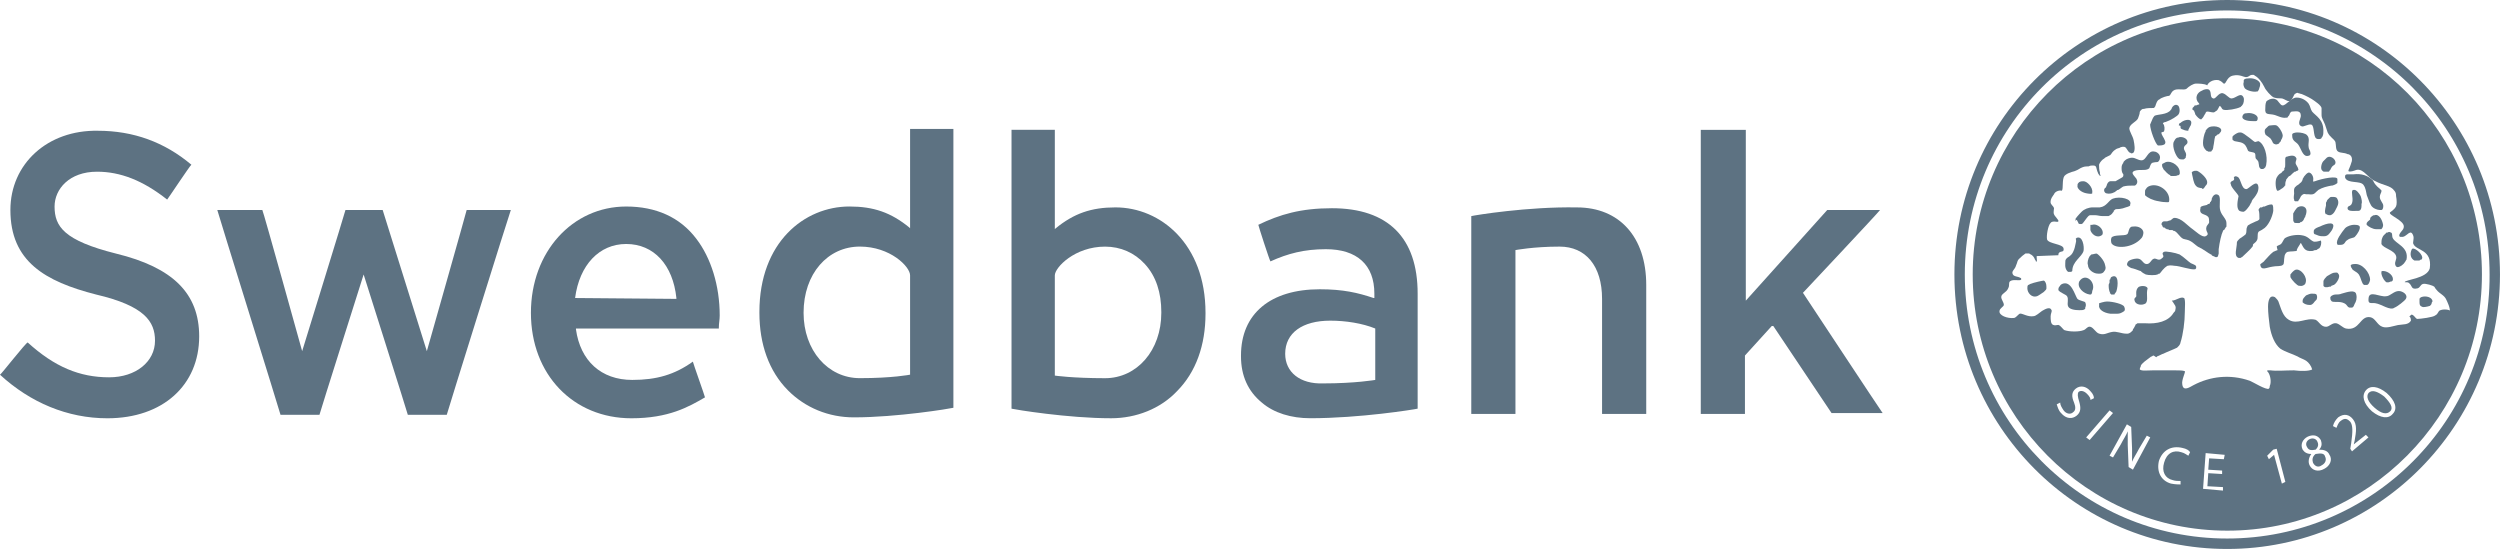 <?xml version="1.0" encoding="utf-8"?>
<!-- Generator: Adobe Illustrator 17.0.0, SVG Export Plug-In . SVG Version: 6.00 Build 0)  -->
<!DOCTYPE svg PUBLIC "-//W3C//DTD SVG 1.1//EN" "http://www.w3.org/Graphics/SVG/1.1/DTD/svg11.dtd">
<svg version="1.1" id="Swedbank" xmlns="http://www.w3.org/2000/svg" xmlns:xlink="http://www.w3.org/1999/xlink" x="0px" y="0px"
	 width="98.367px" height="21.6px" viewBox="917.63 160.8 98.367 21.6" enable-background="new 917.63 160.8 98.367 21.6"
	 xml:space="preserve">
<path id="path28_fill" fill="#5D7282" d="M918.039,169.063c0,2.023,1.363,2.811,3.373,3.326c1.908,0.446,2.317,1.063,2.317,1.817
	c0,0.823-0.75,1.44-1.806,1.44c-1.159,0-2.147-0.411-3.203-1.371c-0.068,0-1.056,1.269-1.09,1.269
	c1.193,1.097,2.658,1.714,4.225,1.714c2.181,0,3.612-1.303,3.612-3.223c0-1.68-1.022-2.709-3.271-3.257
	c-2.044-0.514-2.419-1.063-2.419-1.851c0-0.686,0.579-1.371,1.67-1.371c0.92,0,1.806,0.343,2.76,1.097
	c0.034-0.034,0.92-1.371,0.954-1.371c-1.056-0.891-2.283-1.337-3.68-1.337C919.504,165.908,918.039,167.245,918.039,169.063z"/>
<path id="path29_fill" fill="#5D7282" d="M931.223,169.063c0,0.034-1.704,5.554-1.704,5.554s-1.533-5.52-1.567-5.554h-1.772
	c0,0.034,2.487,8.023,2.487,8.057h1.533c0-0.034,1.738-5.52,1.738-5.52s1.738,5.486,1.738,5.52h1.533
	c0-0.034,2.487-7.989,2.521-8.057h-1.738c0,0.034-1.567,5.554-1.567,5.554l-1.738-5.554H931.223L931.223,169.063z"/>
<path id="path30_fill" fill="#5D7282" d="M940.258,172.526c0.17-1.303,0.954-2.126,2.01-2.126c1.09,0,1.84,0.823,1.976,2.126v0.034
	L940.258,172.526z M938.52,173.109c0,2.434,1.67,4.149,3.953,4.149c1.465,0,2.249-0.446,2.896-0.823
	c0-0.034-0.477-1.371-0.477-1.406c-0.716,0.514-1.431,0.72-2.385,0.72c-1.227,0-2.044-0.754-2.215-1.989v-0.034h5.622v-0.034
	c0-0.171,0.034-0.309,0.034-0.48c0-1.166-0.341-2.263-0.92-3.017c-0.647-0.857-1.601-1.269-2.76-1.269
	C940.156,168.926,938.52,170.709,938.52,173.109z"/>
<path id="path31_fill" fill="#5D7282" d="M949.248,173.108c0-1.543,0.954-2.606,2.215-2.606c1.193,0,1.976,0.789,1.976,1.131v3.909
	c0,0-0.682,0.137-1.976,0.137C950.202,175.68,949.248,174.583,949.248,173.108z M953.439,165.908v3.874l-0.034-0.034
	c-0.716-0.583-1.397-0.823-2.351-0.823c-1.772,0-3.544,1.406-3.544,4.149v0.034c0,1.234,0.375,2.297,1.124,3.051
	c0.681,0.686,1.601,1.063,2.59,1.063c1.704,0,3.782-0.343,3.919-0.377v-10.971h-1.704V165.908z"/>
<path id="path32_fill" fill="#5D7282" d="M959.134,175.578v-3.943c0-0.309,0.784-1.131,1.976-1.131c0.613,0,1.159,0.24,1.567,0.686
	c0.443,0.48,0.647,1.131,0.647,1.886v0.034c0,1.474-0.954,2.571-2.215,2.571C959.815,175.68,959.134,175.578,959.134,175.578z
	 M957.43,165.909v10.971c0.136,0.034,2.215,0.377,3.919,0.377c0.988,0,1.942-0.377,2.59-1.063c0.75-0.754,1.124-1.817,1.124-3.051
	v-0.034c0-2.709-1.772-4.149-3.544-4.149c-0.954,0-1.636,0.24-2.351,0.823l-0.034,0.034v-3.909H957.43z"/>
<path id="path33_fill" fill="#5D7282" d="M968.198,174.72c0-0.823,0.681-1.303,1.772-1.303c0.613,0,1.261,0.103,1.772,0.309v2.023
	c0,0-0.784,0.137-2.044,0.137C968.777,175.92,968.198,175.44,968.198,174.72z M967.141,169.645c0,0.034,0.443,1.406,0.477,1.44
	c0.681-0.309,1.329-0.48,2.181-0.48c1.227,0,1.908,0.617,1.908,1.749v0.171h-0.034c-0.613-0.206-1.193-0.343-2.113-0.343
	c-1.942,0-3.101,0.96-3.101,2.606v0.034c0,0.754,0.273,1.371,0.818,1.817c0.477,0.411,1.159,0.617,1.908,0.617
	c1.942,0,4.089-0.343,4.225-0.377v-4.526c0-2.194-1.159-3.36-3.373-3.36C968.811,168.994,967.993,169.234,967.141,169.645z"/>
<path id="path34_fill" fill="#5D7282" d="M975.52,169.303v7.783h1.738v-6.446c0,0,0.716-0.137,1.738-0.137s1.67,0.754,1.67,2.057
	v4.526h1.738v-5.074c0-1.886-1.056-3.051-2.726-3.051C977.735,168.926,975.656,169.269,975.52,169.303z"/>
<path id="path35_fill" fill="#5D7282" d="M984.55,165.909v11.177h1.738v-2.297l1.09-1.2l2.317,3.463h2.01
	c-0.034-0.034-3.135-4.731-3.135-4.731s2.998-3.189,3.033-3.257h-2.078l-3.203,3.566v-6.72H984.55z"/>
<path id="path36_fill" fill="#5D7282" d="M1005.948,164.263c0.068,0.103,0.375,0.171,0.477,0.137c0,0,0,0,0.034,0
	c0.034-0.034,0.068-0.103,0.068-0.137c0.034-0.069,0.034-0.137,0.034-0.171c-0.034-0.137-0.273-0.24-0.477-0.206
	c-0.034,0-0.136,0-0.17,0.069c0,0.034,0,0.034,0,0.069C1005.88,164.126,1005.914,164.194,1005.948,164.263z"/>
<path id="path37_fill" fill="#5D7282" d="M1005.745,169.097c0,0,0.068,0.034,0.136,0.034h0.034c0.068-0.034,0.102-0.069,0.204-0.206
	c0.034-0.034,0.068-0.137,0.102-0.171c0-0.034,0.034-0.103,0.102-0.171c0.102-0.137,0.17-0.24,0.17-0.411
	c-0.034-0.377-0.375,0.069-0.477,0.069c-0.204,0-0.204-0.411-0.341-0.48c-0.068-0.034-0.102-0.034-0.136,0c0,0-0.034,0.034,0,0.069
	c0,0.069-0.034,0.069-0.102,0.103c-0.034,0.034-0.068,0.069-0.034,0.103c0,0.137,0.273,0.377,0.307,0.48
	C1005.677,168.685,1005.608,168.994,1005.745,169.097z"/>
<path id="path38_fill" fill="#5D7282" d="M1002.166,168.137c0,0-0.068,0.034-0.102,0.103c-0.034,0.034-0.034,0.069-0.034,0.103
	c0,0.034,0,0.069,0,0.103v0.034c0.102,0.103,0.307,0.206,0.545,0.24c0,0,0.136,0.034,0.273,0.034c0.102,0,0.136,0.034,0.136-0.103
	C1002.984,168.274,1002.507,167.965,1002.166,168.137z"/>
<path id="path39_fill" fill="#5D7282" d="M1006.356,166.388c-0.068-0.034-0.17-0.137-0.273-0.206s-0.204-0.171-0.307-0.171
	c-0.034,0-0.068,0-0.136,0.034c0,0-0.136,0.069-0.17,0.137c0,0.034,0,0.069,0,0.069c0,0.034,0,0.069,0.034,0.069
	c0.034,0.069,0.273,0.034,0.409,0.137c0.102,0.069,0.136,0.206,0.17,0.274c0.068,0.069,0.204,0.034,0.273,0.103
	c0.034,0.069,0,0.137,0.034,0.206c0.034,0.034,0.102,0.103,0.102,0.137c0.034,0.137,0,0.206,0.102,0.274c0,0,0,0,0.034,0h0.034
	c0.034,0,0.068-0.034,0.102-0.069c0.034-0.069,0.034-0.103,0.034-0.103c0.068-0.343-0.068-0.823-0.307-0.926
	C1006.458,166.354,1006.39,166.388,1006.356,166.388z"/>
<path id="path40_fill" fill="#5D7282" d="M1007.139,165.326c0.102,0.034,0.307,0.137,0.443,0.103c0,0,0,0,0.034,0
	c0,0,0.034,0,0.034-0.034c0.034-0.034,0.068-0.069,0.068-0.103c0,0,0.034-0.103,0.102-0.103c0.136,0,0.341-0.069,0.341,0.171
	c0,0.103-0.17,0.343,0.034,0.411c0.068,0.034,0.273-0.103,0.375-0.069c0.136,0.034,0.068,0.48,0.204,0.549
	c0.034,0.034,0.204,0.034,0.204-0.034c0.068-0.069,0.068-0.171,0.068-0.206c0.034-0.514-0.307-0.651-0.443-0.823
	c-0.068-0.103-0.068-0.206-0.136-0.309c-0.102-0.137-0.273-0.24-0.477-0.24c-0.204,0-0.409,0.309-0.545,0.309
	c-0.102,0-0.17-0.206-0.273-0.24c-0.068-0.034-0.136-0.034-0.239,0c-0.068,0.034-0.136,0.069-0.136,0.103
	c-0.034,0.069-0.034,0.206-0.034,0.24C1006.73,165.36,1006.901,165.257,1007.139,165.326z"/>
<path id="path41_fill" fill="#5D7282" d="M1008.059,166.491c0.102,0.137,0.17,0.446,0.341,0.446c0.034,0,0.17,0,0.136-0.137
	c0-0.069-0.068-0.137-0.068-0.206c-0.034-0.171,0.068-0.343-0.068-0.48c-0.068-0.069-0.239-0.103-0.375-0.103
	c0,0-0.17,0-0.204,0.069c0,0,0,0.034,0,0.069C1007.82,166.354,1007.99,166.388,1008.059,166.491z"/>
<path id="path42_fill" fill="#5D7282" d="M1009.012,167.52c0.034,0.034,0.034,0.034,0.068,0.034h0.034h0.034h0.034h0.034h0.034
	c0,0,0.034,0,0.034-0.034l0.034-0.034c0.068-0.137,0.068-0.137,0.17-0.206c0.136-0.137-0.136-0.411-0.307-0.274
	c0,0-0.068,0.069-0.136,0.137C1008.978,167.211,1008.91,167.451,1009.012,167.52z"/>
<path id="path43_fill" fill="#5D7282" d="M1007.377,168.24c0.068-0.034,0.102-0.069,0.136-0.103c0,0,0-0.034,0.034-0.034
	c0-0.069,0-0.137,0.034-0.206c0-0.034,0-0.034,0.034-0.069s0.068-0.103,0.102-0.103c0.034,0,0.102-0.103,0.204-0.171
	c0,0,0,0,0.034,0c0,0,0.034-0.034,0.068-0.034c0,0,0.068-0.034,0.034-0.069c0-0.069-0.102-0.171-0.102-0.24s0.034-0.103,0.034-0.171
	c-0.034-0.103-0.136-0.137-0.273-0.103c-0.034,0-0.102,0.034-0.136,0.034c-0.034,0.034-0.034,0.069-0.034,0.103
	c0,0.069,0,0.137,0,0.206s0,0.103-0.034,0.137c0,0.034,0,0.069,0,0.069s0,0-0.034,0.034s-0.068,0.034-0.068,0.069
	c-0.034,0.034-0.068,0.034-0.102,0.069c-0.034,0.034-0.068,0.069-0.102,0.137c-0.068,0.137-0.034,0.48,0.034,0.514
	C1007.275,168.308,1007.343,168.274,1007.377,168.24z"/>
<path id="path44_fill" fill="#5D7282" d="M1003.968,165.189c0.034,0.069,0.034,0.069,0.034,0.103
	c0.068,0.103,0.17,0.206,0.239,0.206c0.034-0.034,0.102-0.103,0.102-0.137c0.034-0.034,0.034-0.069,0.068-0.103
	c0-0.034,0.034-0.069,0.068-0.069c0.068,0,0.17,0.034,0.238,0.034c0.068,0,0.102-0.069,0.136-0.069
	c0.034-0.034,0.068-0.103,0.102-0.171c0,0,0.034-0.034,0.034,0c0.068,0.034,0.034,0.103,0.136,0.137
	c0.136,0.034,0.511-0.034,0.647-0.103c0.034,0,0.034-0.034,0.034-0.034c0.034,0,0.034-0.034,0.068-0.069
	c0.034-0.034,0.068-0.206,0.034-0.274c-0.102-0.24-0.307,0.034-0.477,0.034c-0.102,0-0.204-0.171-0.341-0.206
	c-0.17-0.034-0.273,0.24-0.375,0.206c-0.136-0.034-0.068-0.206-0.136-0.309c-0.034-0.069-0.136-0.069-0.239-0.034
	c0,0-0.068,0.034-0.136,0.069c-0.068,0.034-0.136,0.137-0.136,0.171c-0.034,0.103,0,0.206,0.068,0.274c0,0,0.068,0.069,0,0.069
	c-0.034,0-0.068,0.034-0.102,0.034c0,0,0,0-0.034,0c0,0-0.034,0-0.034,0.034l-0.034,0.034c0,0,0,0-0.034,0.034c0,0,0,0,0,0.034
	c0,0,0,0,0,0.034C1003.968,165.154,1003.968,165.154,1003.968,165.189z"/>
<path id="path45_fill" fill="#5D7282" d="M1003.056,167.725C1003.09,167.725,1003.09,167.725,1003.056,167.725
	c0.034,0,0.068,0,0.102,0c0.068,0,0.102,0,0.17-0.034c0,0,0,0,0.034,0c0,0,0-0.034,0.034-0.034v-0.034
	c0.034-0.274-0.307-0.514-0.545-0.446c0,0-0.068,0.034-0.136,0.069c-0.034,0.034,0,0.137,0,0.137s0.034,0.034,0.034,0.069
	c0.068,0.069,0.17,0.206,0.273,0.24C1003.022,167.725,1003.022,167.725,1003.056,167.725z"/>
<path id="path46_fill" fill="#5D7282" d="M1003.428,165.772C1003.428,165.772,1003.428,165.806,1003.428,165.772
	c0,0.034,0,0.034,0,0.034v0.034c0.034,0.034,0.034,0.034,0.034,0.034c0.068,0.034,0.17,0.069,0.239,0.069c0,0,0,0,0.034,0
	c0,0,0,0,0-0.034c0.034-0.069,0.034-0.069,0.068-0.137c0.034-0.034,0.068-0.137,0.034-0.206c-0.068-0.103-0.307-0.034-0.409,0.069
	c-0.034,0-0.068,0.034-0.068,0.103C1003.428,165.737,1003.428,165.772,1003.428,165.772z"/>
<path id="path47_fill" fill="#5D7282" d="M1003.701,166.389c0-0.171-0.273-0.24-0.375-0.171c0,0,0,0-0.034,0
	c-0.068,0.034-0.102,0.103-0.136,0.171c-0.068,0.206,0.102,0.583,0.204,0.651c0.034,0.034,0.102,0.034,0.17,0.034
	c0.034,0,0.068-0.034,0.102-0.069c0,0,0,0,0-0.034c0.068-0.171-0.102-0.24-0.068-0.377
	C1003.599,166.492,1003.701,166.492,1003.701,166.389z"/>
<path id="path48_fill" fill="#5D7282" d="M1004.347,168.206C1004.381,168.206,1004.381,168.206,1004.347,168.206
	c0.068-0.103,0.068-0.103,0.102-0.137c0.136-0.206-0.273-0.514-0.375-0.549c-0.034,0-0.068,0-0.068,0s-0.068,0-0.102,0.034
	c-0.034,0-0.034,0.034-0.034,0.034c0,0.034,0.034,0.171,0.034,0.171c0.034,0.171,0.068,0.343,0.204,0.411
	c0,0,0.102,0.034,0.17,0.034C1004.245,168.24,1004.313,168.24,1004.347,168.206z"/>
<path id="path49_fill" fill="#5D7282" d="M1004.549,165.806c0,0-0.068,0.034-0.136,0.137c0,0,0,0,0,0.034
	c-0.068,0.103-0.102,0.343-0.102,0.446c0,0.137,0.034,0.206,0.136,0.309c0,0,0.034,0,0.068,0.034c0,0,0,0,0.034,0h0.034
	c0.034,0,0.068,0,0.068-0.034c0,0,0,0,0.034-0.034c0.034-0.069,0.034-0.137,0.034-0.137c0.034-0.137,0.034-0.274,0.068-0.377
	c0,0,0-0.034,0.034-0.034c0.034-0.034,0.068-0.069,0.102-0.069s0.034-0.034,0.034-0.034
	C1005.196,165.84,1004.787,165.703,1004.549,165.806z"/>
<path id="path50_fill" fill="#5D7282" d="M1006.259,165.565c0.034,0,0.068,0,0.068,0s0.034,0,0.068,0s0.068-0.034,0.068-0.103
	c0-0.034,0-0.034,0-0.034c-0.034-0.137-0.273-0.206-0.443-0.171c-0.034,0-0.102,0-0.136,0.069
	C1005.782,165.497,1006.021,165.565,1006.259,165.565z"/>
<path id="path51_fill" fill="#5D7282" d="M997.502,171.977C997.502,172.011,997.502,172.011,997.502,171.977
	c-0.034,0.034-0.068,0.034-0.068,0.034c-0.034,0.034-0.034,0.069-0.034,0.137c0,0.171,0.17,0.377,0.375,0.309
	c0,0,0.034,0,0.273-0.171c0,0,0.034-0.034,0.068-0.069c0,0,0.034-0.034,0.034-0.069c0,0,0,0,0-0.034v-0.034
	c0-0.103-0.034-0.206-0.102-0.24C998.013,171.84,997.672,171.909,997.502,171.977z"/>
<path id="path52_fill" fill="#5D7282" d="M1011.397,169.646c-0.034-0.206-0.17-0.446-0.341-0.377h-0.034
	c0,0-0.068,0.034-0.102,0.069c-0.034,0.034-0.034,0.069-0.034,0.103c-0.034,0.034-0.102,0.069-0.136,0.137c0,0.034,0,0.034,0,0.069
	c0.068,0.069,0.239,0.171,0.375,0.171c0.034,0,0.102,0,0.136,0h0.034c0,0,0,0,0.034,0
	C1011.397,169.749,1011.397,169.68,1011.397,169.646z"/>
<path id="path53_fill" fill="#5D7282" d="M1009.904,167.795c0.102,0.24,0.579,0.103,0.716,0.274
	c0.102,0.137,0.102,0.274,0.136,0.411c0.068,0.171,0.136,0.411,0.239,0.48c0.034,0.034,0.17,0.103,0.273,0.103c0,0,0,0,0.034,0
	c0,0,0,0,0.034,0c0.034,0,0.068-0.069,0.068-0.137c0,0,0,0,0-0.034c0-0.103-0.136-0.206-0.136-0.343c0-0.103,0.068-0.171,0.068-0.24
	c0-0.034-0.102-0.103-0.17-0.171c-0.102-0.103-0.136-0.171-0.17-0.24c-0.204-0.206-0.477-0.274-0.75-0.24c0,0-0.136,0-0.239,0
	C1009.87,167.657,1009.904,167.76,1009.904,167.795z"/>
<path id="path54_fill" fill="#5D7282" d="M1012.631,171.051h0.034h0.034c0,0,0.034,0,0.102,0c0.034,0,0.034,0,0.068-0.034h0.034
	c0,0,0.034-0.034,0.034-0.069c0,0,0,0,0-0.034c-0.034-0.171-0.341-0.411-0.409-0.309
	C1012.427,170.811,1012.495,170.983,1012.631,171.051z"/>
<path id="path55_fill" fill="#5D7282" d="M1010.825,176.262c-0.102,0.137-0.034,0.343,0.239,0.583s0.477,0.274,0.613,0.137
	s0-0.343-0.239-0.583C1011.166,176.194,1010.961,176.125,1010.825,176.262z"/>
<path id="path56_fill" fill="#5D7282" d="M1007.277,166.457c0.034,0,0.034-0.034,0.034-0.034c0.068-0.069,0.068-0.069,0.068-0.103
	c0.068-0.103,0.068-0.171,0.068-0.171v-0.034c-0.034-0.171-0.17-0.343-0.239-0.377c-0.068-0.034-0.204,0-0.273,0
	c-0.034,0-0.068,0.034-0.136,0.103c0,0,0,0-0.034,0.034c-0.034,0.034-0.034,0.137,0,0.206c0,0.034,0.136,0.103,0.204,0.171
	c0.102,0.137,0.068,0.171,0.136,0.206C1007.174,166.492,1007.208,166.492,1007.277,166.457z"/>
<path id="path57_fill" fill="#5D7282" d="M1008.741,178.663c-0.136,0.103-0.136,0.24-0.102,0.343
	c0.068,0.137,0.204,0.206,0.341,0.103c0.136-0.069,0.204-0.206,0.136-0.343C1009.082,178.629,1008.946,178.629,1008.741,178.663z"/>
<path id="path58_fill" fill="#5D7282" d="M1008.813,178.182c-0.034-0.103-0.17-0.171-0.307-0.103s-0.17,0.206-0.102,0.309
	c0.068,0.137,0.17,0.137,0.341,0.103C1008.813,178.422,1008.881,178.32,1008.813,178.182z"/>
<path id="path59_fill" fill="#5D7282" d="M1008.713,167.932c-0.034,0-0.068,0.034-0.068,0v-0.034
	c0.034-0.137-0.068-0.309-0.17-0.309c0,0-0.068,0-0.17,0.137c-0.034,0.034-0.034,0.069-0.068,0.103c0,0.034-0.034,0.137-0.102,0.171
	c-0.034,0.034-0.068,0.069-0.136,0.103c0,0,0,0-0.034,0.034c-0.102,0.069-0.068,0.206-0.068,0.274s-0.034,0.171,0,0.24
	c0,0,0,0,0,0.034c0,0,0,0,0.034,0.034h0.034c0.034,0,0.034,0,0.068,0s0.034,0,0.034-0.034c0.034-0.034,0.068-0.103,0.102-0.171
	c0.068-0.069,0.102-0.103,0.204-0.069c0.034,0,0.102,0,0.102,0c0.239,0.034,0.239-0.069,0.375-0.171
	c0.17-0.103,0.341-0.137,0.511-0.171c0,0,0,0,0.034,0c0,0,0.136-0.034,0.204-0.103v-0.034c0,0,0-0.034,0-0.103
	C1009.633,167.692,1008.985,167.829,1008.713,167.932z"/>
<path id="path60_fill" fill="#5D7282" d="M1008.065,169.577c0.034,0,0.068,0,0.068-0.034h0.034c0.068-0.034,0.102-0.069,0.136-0.171
	c0.034-0.034,0.034-0.034,0.034-0.069c0.034-0.069,0.034-0.103,0.034-0.103c0.068-0.274-0.17-0.343-0.341-0.24c0,0,0,0-0.034,0.034
	s-0.102,0.137-0.136,0.206v0.034c0,0,0,0,0,0.034v0.034v0.034v0.034v0.034c0,0.069,0,0.103,0.034,0.137
	C1007.894,169.577,1007.962,169.577,1008.065,169.577C1008.03,169.611,1008.03,169.611,1008.065,169.577z"/>
<path id="path61_fill" fill="#5D7282" d="M1009.184,169.235c0.034,0.034,0.102,0.034,0.136,0.034
	c0.136-0.034,0.204-0.206,0.204-0.206c0.068-0.137,0.17-0.274,0.068-0.446c-0.034-0.069-0.102-0.069-0.204-0.069c0,0,0,0-0.034,0
	c-0.034,0-0.068,0.034-0.136,0.103c0,0-0.034,0.034-0.034,0.069c0,0-0.034,0.034-0.034,0.069c0,0,0,0,0,0.034v0.034c0,0,0,0,0,0.034
	c-0.034,0.137-0.068,0.274,0,0.343C1009.149,169.2,1009.149,169.235,1009.184,169.235
	C1009.149,169.235,1009.184,169.235,1009.184,169.235z"/>
<path id="path62_fill" fill="#5D7282" d="M1009.592,170.4c0,0.034,0.034,0.034,0.034,0.034s0,0,0.034,0s0.034,0,0.068,0
	c0.17,0,0.17-0.137,0.239-0.171c0.17-0.137,0.273-0.069,0.341-0.171c0.068-0.069,0.204-0.274,0.17-0.377
	c-0.034-0.069-0.136-0.069-0.238-0.069c-0.068,0-0.239,0.034-0.341,0.137C1009.762,169.955,1009.524,170.263,1009.592,170.4z"/>
<path id="path63_fill" fill="#5D7282" d="M1011.398,171.463c-0.034,0-0.068,0-0.068,0.034s0,0.069,0,0.069
	c0.034,0.171,0.136,0.309,0.204,0.343c0.034,0,0.034,0,0.068,0c0,0,0.034,0,0.102-0.034c0,0,0,0,0.034,0l0.034-0.034
	C1011.841,171.669,1011.603,171.463,1011.398,171.463C1011.432,171.463,1011.432,171.463,1011.398,171.463z"/>
<path id="path64_fill" fill="#5D7282" d="M1010.514,168.514c-0.034-0.069-0.17-0.274-0.273-0.24c0,0,0,0-0.034,0
	c-0.034,0.034-0.034,0.069-0.034,0.103c0,0.137,0.068,0.343-0.034,0.48c-0.068,0.069-0.102,0.034-0.136,0.103
	c-0.034,0.171,0.204,0.137,0.375,0.137h0.034c0.034,0,0.136,0,0.136-0.206v-0.034c0,0,0,0,0-0.034
	C1010.583,168.754,1010.548,168.617,1010.514,168.514z"/>
<path id="path65_fill" fill="#5D7282" d="M998.964,171.463C998.998,171.463,998.998,171.497,998.964,171.463
	c0.034,0.034,0.034,0.034,0.034,0.034h0.034c0.034,0,0.034,0,0.034,0h0.034c0.034,0,0.034,0,0.068-0.034
	c0-0.377,0.375-0.549,0.443-0.789c0.034-0.171-0.034-0.617-0.273-0.514c-0.034,0.034-0.034,0.034-0.034,0.034s0.034,0.069,0,0.171
	c-0.034,0.137-0.034,0.206-0.102,0.343c-0.034,0.069-0.068,0.137-0.239,0.24c-0.068,0.069-0.068,0.103-0.068,0.137
	C998.895,171.189,998.861,171.326,998.964,171.463z"/>
<path id="path66_fill" fill="#5D7282" d="M1009.763,172.354c-0.068,0.034-0.17,0.034-0.238,0.034c0,0-0.136,0-0.204,0.103
	c0,0,0,0,0,0.034c0,0.034,0,0.069,0.034,0.103c0.034,0.103,0.307,0,0.511,0.103c0.136,0.069,0.102,0.137,0.204,0.171
	c0,0,0.034,0,0.068,0c0,0,0,0,0.034,0c0.034,0,0.068-0.034,0.102-0.137c0.068-0.103,0.102-0.24,0.068-0.377
	C1010.308,172.183,1010.002,172.286,1009.763,172.354z"/>
<path id="path67_fill" fill="#5D7282" d="M1009.357,172.046c0.034,0,0.068-0.034,0.102-0.034c0.068-0.034,0.136-0.137,0.17-0.206
	c0.034-0.069,0.068-0.171,0-0.24c-0.034-0.069-0.102-0.034-0.17-0.034c-0.034,0-0.17,0.069-0.273,0.137
	c-0.034,0.034-0.136,0.137-0.136,0.206c0,0,0,0,0,0.034c0,0,0,0,0,0.034c0,0,0,0,0,0.034s0,0.069,0,0.069
	c0.034,0.069,0.136,0.069,0.239,0.034c0,0,0,0,0.034,0C1009.323,172.08,1009.357,172.08,1009.357,172.046z"/>
<path id="path68_fill" fill="#5D7282" d="M1008.643,170.297c-0.136-0.069-0.204-0.206-0.443-0.24c-0.17-0.034-0.477,0-0.647,0.103
	c-0.068,0.034-0.102,0.171-0.17,0.24c-0.034,0.034-0.17,0.069-0.17,0.103s0.034,0.137,0.034,0.137s-0.102,0.034-0.17,0.069
	c-0.136,0.103-0.238,0.24-0.341,0.343c-0.034,0.069-0.204,0.137-0.17,0.171c0.034,0.24,0.239,0.103,0.477,0.069
	c0.136-0.034,0.341,0,0.409-0.069c0.068-0.034,0.034-0.206,0.068-0.343c0-0.034,0.034-0.103,0.068-0.137
	c0.068-0.069,0.204-0.034,0.409-0.069c0-0.069,0.068-0.171,0.136-0.274c0,0,0-0.034,0.034-0.034
	c0.102,0.171,0.136,0.343,0.443,0.309c0,0,0.034,0,0.102-0.034c0,0,0,0,0.034,0c0.034,0,0.034,0,0.068-0.034
	c0.034,0,0.034-0.034,0.068-0.034c0.068-0.069,0.102-0.206,0.068-0.309C1008.847,170.297,1008.711,170.331,1008.643,170.297z"/>
<path id="path69_fill" fill="#5D7282" d="M1009.283,169.989c0.034-0.034,0.102-0.137,0.102-0.137
	c0.204-0.377-0.204-0.274-0.477-0.137c0,0-0.239,0.069-0.239,0.171c0,0.034,0,0.034,0,0.069s0.034,0.069,0.068,0.069
	c0.068,0.034,0.17,0.069,0.238,0.069h0.034C1009.045,170.092,1009.181,170.126,1009.283,169.989z"/>
<path id="path70_fill" fill="#5D7282" d="M1007.076,169.097c0-0.103,0-0.206-0.034-0.24c-0.034-0.034-0.17,0-0.307,0.069h-0.034
	c-0.034,0-0.068,0.034-0.068,0.034s0,0-0.034,0c0,0,0,0-0.034,0c-0.034,0.034-0.068,0.069-0.068,0.103
	c0.034,0.069,0.034,0.24,0.034,0.343c0,0.069-0.136,0.103-0.136,0.103c-0.136,0.069-0.341,0.137-0.341,0.206
	c-0.068,0.137,0,0.171-0.068,0.309c-0.034,0.034-0.136,0.103-0.239,0.171c-0.034,0.034-0.102,0.103-0.102,0.137
	c0,0.24-0.136,0.549,0.068,0.617h0.034h0.034c0.034,0,0.034-0.034,0.068-0.034c0.102-0.103,0.307-0.274,0.409-0.411
	c0.034-0.034,0-0.069,0.034-0.103c0.034-0.034,0.102-0.069,0.136-0.137c0.068-0.103,0-0.24,0.068-0.343
	c0.034-0.034,0.136-0.069,0.17-0.103C1006.871,169.715,1007.042,169.337,1007.076,169.097z"/>
<path id="path71_fill" fill="#5D7282" d="M1008.329,171.977c0.034-0.069,0.034-0.137,0.034-0.137c0-0.24-0.273-0.514-0.443-0.411
	c0,0-0.068,0.034-0.17,0.171c0,0.034,0,0.103,0,0.103c0.068,0.137,0.273,0.343,0.341,0.343h0.034
	C1008.125,172.045,1008.227,172.08,1008.329,171.977z"/>
<path id="path72_fill" fill="#5D7282" d="M1008.571,172.354c-0.034,0-0.136,0.034-0.204,0.069c0,0,0,0-0.034,0.034
	s-0.102,0.103-0.102,0.171c0,0,0,0,0,0.034c0,0,0,0,0,0.034c0.068,0.069,0.17,0.103,0.273,0.103c0,0,0,0,0.034,0
	c0.034,0,0.102-0.034,0.17-0.137c0.034-0.034,0.068-0.069,0.068-0.069c0.034-0.069,0.034-0.137,0-0.206
	C1008.741,172.354,1008.673,172.354,1008.571,172.354z"/>
<path id="path73_fill" fill="#5D7282" d="M1004.622,170.812c0,0,0.034,0,0.034,0.034c0.034,0.034,0.102,0.034,0.136,0.069
	c0.068,0,0.102,0.034,0.136-0.137v-0.034c0,0,0,0,0-0.034s0-0.069,0-0.103c0.034-0.274,0.102-0.583,0.17-0.72
	c0,0,0-0.034,0.034-0.034l0.034-0.034c0-0.034,0.034-0.034,0.034-0.069c0,0,0,0,0.034-0.034v-0.034c0-0.034,0-0.034,0-0.069
	c0,0,0,0,0-0.034c0-0.171-0.17-0.274-0.239-0.48c-0.068-0.206,0.034-0.514-0.068-0.617c-0.136-0.103-0.239,0.034-0.273,0.137
	c0,0,0,0,0,0.034s-0.034,0.069-0.034,0.069s0,0.034-0.034,0.034c0,0,0,0,0,0.034l-0.034,0.034h-0.034c0,0-0.034,0-0.034,0.034
	c-0.102,0.034-0.239,0.034-0.273,0.103c0,0.034,0,0.034,0,0.034c-0.068,0.274,0.204,0.206,0.307,0.343
	c0.034,0.034,0.034,0.137,0.034,0.206c0,0.034-0.034,0.069-0.034,0.069c-0.034,0.034-0.068,0.103-0.068,0.103
	c-0.034,0.103,0,0.171,0.034,0.24s0,0.103-0.068,0.137c-0.136,0.069-0.409-0.206-0.511-0.274c-0.204-0.137-0.443-0.446-0.716-0.446
	c-0.068,0-0.102,0.069-0.17,0.103h-0.034c0,0-0.068,0.034-0.102,0.034h-0.034c-0.034,0-0.034,0-0.068,0
	c-0.068,0-0.102,0.069-0.102,0.103c0,0.034,0,0.034,0.034,0.069c0,0,0,0.034,0.034,0.069c0,0,0,0,0.034,0c0,0,0.034,0,0.034,0.034
	c0.034,0,0.034,0,0.068,0.034c0.034,0,0.068,0,0.102,0.034h0.034h0.034c0,0,0,0,0.034,0c0.034,0,0.034,0,0.068,0.034h0.034
	c0.136,0.069,0.204,0.24,0.341,0.309c0.102,0.034,0.204,0.034,0.307,0.103c0.068,0.034,0.17,0.137,0.273,0.206
	C1004.384,170.64,1004.486,170.743,1004.622,170.812z"/>
<path id="path74_fill" fill="#5D7282" d="M1005.268,161.52c-5.52,0-10.018,4.526-10.018,10.08s4.498,10.08,10.018,10.08
	c5.52,0,10.018-4.526,10.018-10.08C1015.286,166.011,1010.822,161.52,1005.268,161.52z M999.441,176.606
	c0.068,0.24,0.068,0.411-0.102,0.549c-0.17,0.137-0.409,0.137-0.613-0.103c-0.102-0.103-0.136-0.24-0.17-0.343l0.136-0.069
	c0,0.103,0.068,0.206,0.136,0.309c0.102,0.137,0.273,0.171,0.375,0.068c0.102-0.068,0.102-0.206,0.034-0.377
	c-0.102-0.24-0.102-0.411,0.068-0.549c0.17-0.137,0.409-0.103,0.579,0.103c0.102,0.103,0.136,0.206,0.136,0.274l-0.136,0.069
	c0-0.069-0.034-0.137-0.136-0.24c-0.136-0.137-0.273-0.137-0.341-0.068C999.373,176.297,999.373,176.4,999.441,176.606z
	 M999.714,178.011l0.92-1.063l0.136,0.103l-0.92,1.063L999.714,178.011z M1001.554,179.28l-0.17-0.103l-0.034-0.857
	c0-0.171,0-0.377,0-0.549c-0.068,0.171-0.17,0.309-0.273,0.514l-0.307,0.514l-0.136-0.069l0.682-1.234l0.17,0.103l0.034,0.857
	c0,0.206,0,0.377,0,0.514c0.068-0.171,0.17-0.309,0.273-0.514l0.307-0.514l0.136,0.068L1001.554,179.28z M1003.734,178.731
	c-0.068-0.034-0.136-0.103-0.273-0.137c-0.307-0.103-0.579,0.034-0.681,0.411c-0.102,0.343,0.034,0.617,0.341,0.686
	c0.102,0.034,0.204,0.034,0.307,0.034v0.137c-0.068,0-0.204,0-0.375-0.034c-0.375-0.103-0.579-0.446-0.477-0.891
	c0.136-0.411,0.477-0.617,0.92-0.514c0.17,0.034,0.273,0.103,0.307,0.171L1003.734,178.731z M1005.131,178.869l-0.579-0.034
	l-0.034,0.446l0.545,0.034v0.137l-0.545-0.034l-0.034,0.514l0.613,0.034v0.137l-0.784-0.069l0.102-1.406l0.75,0.068
	L1005.131,178.869z M1007.414,179.829l-0.307-1.132l-0.204,0.172l-0.068-0.137l0.239-0.24l0.136-0.034l0.341,1.303L1007.414,179.829
	z M1009.084,179.246c-0.238,0.137-0.477,0.069-0.579-0.137c-0.068-0.137-0.034-0.309,0.068-0.446c-0.17,0-0.273-0.069-0.341-0.171
	c-0.102-0.206,0-0.411,0.204-0.514c0.239-0.103,0.409-0.034,0.511,0.137c0.034,0.103,0.068,0.24-0.068,0.377
	c0.17,0,0.341,0.034,0.409,0.206C1009.425,178.903,1009.289,179.143,1009.084,179.246z M1010.174,178.56l-0.068-0.103l0.034-0.206
	c0.068-0.48,0.068-0.72-0.034-0.857c-0.102-0.103-0.204-0.171-0.375-0.034c-0.102,0.069-0.136,0.206-0.17,0.274l-0.136-0.069
	c0.034-0.137,0.102-0.24,0.204-0.343c0.238-0.171,0.443-0.103,0.579,0.069c0.17,0.206,0.136,0.48,0.068,0.857l-0.034,0.137
	l0.477-0.377l0.102,0.103L1010.174,178.56z M1011.776,177.086c-0.17,0.206-0.477,0.171-0.818-0.103
	c-0.341-0.309-0.409-0.617-0.239-0.823s0.477-0.171,0.818,0.103C1011.878,176.571,1011.98,176.88,1011.776,177.086z
	 M1013.65,173.006c-0.102,0.034-0.068,0.137-0.204,0.206c-0.068,0.069-0.579,0.137-0.716,0.137
	c-0.068-0.034-0.102-0.137-0.204-0.171c-0.034,0-0.068,0.069-0.102,0.069c0.068,0.034,0.068,0.137,0.068,0.171
	c-0.102,0.172-0.307,0.137-0.511,0.172c-0.17,0.034-0.443,0.137-0.613,0.068c-0.205-0.068-0.273-0.343-0.477-0.377
	c-0.409-0.069-0.409,0.549-0.954,0.446c-0.136-0.034-0.239-0.171-0.375-0.206c-0.17-0.034-0.273,0.137-0.409,0.137
	c-0.205,0-0.273-0.206-0.409-0.274c-0.375-0.103-0.716,0.206-1.056,0c-0.239-0.137-0.307-0.446-0.409-0.72
	c-0.034-0.069-0.068-0.103-0.136-0.171c-0.273-0.137-0.273,0.309-0.273,0.377c0,0.24,0.034,0.514,0.068,0.788
	c0.068,0.377,0.204,0.686,0.409,0.857c0.204,0.137,0.477,0.206,0.681,0.309c0.102,0.068,0.238,0.103,0.341,0.171
	c0.102,0.069,0.204,0.206,0.238,0.343c-0.136,0.069-0.443,0.069-0.716,0.034c-0.341,0-0.681,0.034-0.92,0c0,0,0,0-0.034,0h-0.034
	h-0.034c-0.034,0-0.034,0-0.034,0.034c0,0,0,0,0.034,0.034c0.102,0.137,0.136,0.411,0.068,0.549c0,0.034,0,0.068-0.034,0.103
	c-0.102,0.069-0.647-0.274-0.75-0.309c-0.784-0.274-1.567-0.171-2.215,0.171c-0.136,0.069-0.409,0.274-0.443-0.034
	c-0.034-0.171,0.136-0.48,0.102-0.514c-0.068-0.034-0.239-0.034-0.375-0.034c-0.204,0-0.613,0-0.886,0
	c-0.204,0-0.443,0.034-0.511-0.034c0-0.034,0-0.068,0.034-0.103V175.2c0.034-0.103,0.239-0.24,0.375-0.343
	c0,0,0.034-0.034,0.068-0.034c0.034-0.034,0.068-0.034,0.068-0.034l0.102,0.068l0.034-0.034c0.102-0.034,0.204-0.103,0.239-0.103
	c0.136-0.069,0.409-0.171,0.545-0.24c0.034-0.034,0.068-0.069,0.068-0.069c0.034-0.034,0.068-0.103,0.068-0.137
	c0.102-0.309,0.17-0.823,0.17-1.2c0-0.137,0.034-0.514-0.034-0.549c-0.136-0.069-0.307,0.103-0.477,0.103
	c0.034,0.034,0.068,0.103,0.136,0.206c0.034,0.069,0,0.137,0,0.171s-0.034,0.069-0.068,0.103c-0.204,0.343-0.647,0.446-1.124,0.411
	c-0.034,0-0.102,0-0.136,0c-0.034,0-0.068,0-0.102,0c0,0,0,0-0.034,0s-0.034,0-0.068,0.034c0,0-0.034,0-0.034,0.034
	c-0.034,0.068-0.068,0.137-0.102,0.171c0,0,0,0,0,0.034l-0.034,0.034l-0.034,0.034c-0.034,0.034-0.102,0.068-0.136,0.068
	s-0.068,0-0.068,0c-0.17,0-0.375-0.103-0.545-0.068c-0.204,0.034-0.307,0.137-0.511,0.068c-0.136-0.034-0.239-0.274-0.375-0.274
	c-0.102,0-0.136,0.103-0.239,0.137c-0.17,0.069-0.545,0.069-0.75,0c-0.068-0.034-0.136-0.171-0.239-0.206
	c-0.068,0-0.136,0.034-0.204,0c-0.102-0.034-0.102-0.206-0.102-0.343c0-0.103,0.068-0.206,0.034-0.24
	c-0.068-0.171-0.307,0-0.375,0.034c-0.102,0.069-0.238,0.206-0.341,0.206c-0.204,0.034-0.409-0.103-0.511-0.103
	c-0.068,0-0.136,0.137-0.239,0.171c-0.273,0.034-0.613-0.103-0.579-0.274c0-0.103,0.17-0.171,0.17-0.24
	c0-0.103-0.102-0.206-0.102-0.309c0-0.137,0.204-0.171,0.273-0.343c0.034-0.069,0.034-0.103,0.034-0.137
	c0-0.034,0-0.103,0.034-0.137c0.136-0.103,0.375,0,0.443-0.069v-0.034c0-0.034-0.034-0.034-0.034-0.034
	c-0.102-0.068-0.273-0.034-0.307-0.171c-0.034-0.103,0.102-0.171,0.136-0.309c0.068-0.137,0.034-0.206,0.17-0.309l0.034-0.034
	c0.068-0.069,0.136-0.103,0.17-0.137h0.034h0.034c0.034,0,0.034,0,0.034,0s0,0,0.034,0c0.034,0,0.034,0.034,0.068,0.034
	c0.068,0.034,0.136,0.103,0.17,0.206c0,0,0.034,0.034,0.034,0.069c0.068,0.069,0.034-0.137,0.034-0.137v-0.069l0.852-0.034
	c0-0.034,0-0.069,0.034-0.103c0.068-0.069,0.204,0,0.17-0.171c-0.034-0.171-0.579-0.171-0.647-0.343
	c-0.034-0.137,0.034-0.549,0.136-0.651c0.102-0.137,0.341,0.034,0.307-0.103c-0.068-0.103-0.17-0.206-0.17-0.24
	c-0.034-0.069,0-0.171,0-0.24c-0.034-0.103-0.136-0.137-0.136-0.24c0-0.137,0.068-0.206,0.136-0.309
	c0.034-0.103,0.204-0.171,0.307-0.137c0.068-0.069,0-0.446,0.102-0.583c0.068-0.069,0.136-0.103,0.239-0.137
	c0.068-0.034,0.136-0.034,0.204-0.069c0.102-0.034,0.17-0.103,0.273-0.137c0.068-0.034,0.204-0.034,0.239-0.034
	c0.068-0.034,0.102-0.034,0.17-0.034c0.17,0,0.102,0.103,0.204,0.309c0,0.034,0.034,0.034,0.068,0.103c0.034,0,0.034-0.034,0-0.069
	v-0.034v-0.034c-0.034-0.103-0.034-0.24-0.034-0.309c0.034-0.103,0.136-0.206,0.204-0.24l0.034-0.034
	c0.068-0.034,0.136-0.069,0.204-0.103c0.068-0.069,0.068-0.137,0.238-0.24c0.068-0.034,0.136-0.034,0.17-0.069
	c0.239-0.069,0.204,0.069,0.341,0.206c0,0,0.034,0,0.068,0.034h0.034c0.034,0,0.068-0.034,0.068-0.034
	c0.068-0.103,0.034-0.309,0-0.48c-0.034-0.171-0.17-0.343-0.17-0.48c0.034-0.171,0.273-0.24,0.341-0.377
	c0.034-0.103,0.068-0.171,0.068-0.24c0,0,0-0.034,0.034-0.069c0,0,0,0,0.034-0.034c0.034-0.034,0.068-0.034,0.102-0.034
	c0.102-0.034,0.239-0.034,0.341-0.034h0.034c0.034,0,0.034-0.034,0.068-0.069c0.034-0.103,0.068-0.24,0.17-0.274
	c0.068-0.069,0.307-0.137,0.375-0.137c0.068-0.034,0.068-0.137,0.17-0.206c0.136-0.103,0.409,0,0.511-0.069
	c0.102-0.103,0.273-0.206,0.375-0.206s0.341,0,0.443,0.069c0.034-0.103,0.204-0.24,0.443-0.206c0.102,0.034,0.17,0.103,0.204,0.137
	c0.102,0.034,0.102-0.24,0.341-0.309c0.034,0,0.17-0.069,0.443,0.034c0.204,0.069,0.204-0.069,0.341-0.069c0,0,0,0,0.034,0
	c0.034,0,0.034,0,0.068,0.034c0.136,0.069,0.273,0.24,0.375,0.446c0.034,0.103,0.273,0.377,0.375,0.411
	c0.102,0.034,0.204,0.034,0.273,0.034c0.102,0,0.17,0.069,0.273,0.103c0.034,0,0.068,0,0.102,0c0.102-0.103,0.102-0.171,0.17-0.274
	c0.068-0.034,0.102-0.069,0.136-0.034c0.034,0,0.102,0.034,0.136,0.034c0.17,0.069,0.375,0.171,0.511,0.274
	c0.136,0.103,0.238,0.171,0.273,0.274c0,0.069,0,0.206,0,0.274c0,0.137,0.068,0.206,0.136,0.377
	c0.034,0.103,0.068,0.206,0.102,0.309c0.102,0.206,0.239,0.24,0.307,0.377c0.034,0.137,0,0.309,0.102,0.377
	c0.102,0.069,0.238,0.034,0.375,0.103c0.068,0,0.204,0.069,0.17,0.274c-0.068,0.24-0.136,0.343-0.136,0.377s0.034,0.034,0.068,0.034
	c0.102,0,0.239-0.069,0.273-0.069c0.273-0.034,0.443,0.343,0.716,0.446c0.307,0.171,0.613,0.171,0.75,0.377
	c0.034,0.034,0.068,0.103,0.068,0.171v0.034c0.034,0.171,0.034,0.343,0,0.411c-0.068,0.137-0.205,0.206-0.239,0.24
	c-0.068,0.103,0.545,0.309,0.545,0.549c0,0.137-0.102,0.171-0.17,0.309c-0.034,0.103,0.034,0.103,0.034,0.103
	c0.034,0,0.034,0,0.102,0c0.17-0.034,0.307-0.343,0.409-0.034c0.034,0.103-0.034,0.274,0,0.309c0.102,0.274,0.75,0.206,0.647,0.96
	c-0.102,0.411-0.988,0.446-0.988,0.549c0.102,0,0.136,0,0.17,0.034c0.136,0.103,0.068,0.274,0.341,0.206
	c0.102-0.034,0.102-0.137,0.205-0.171c0.102-0.034,0.409,0.069,0.443,0.103c0.034,0.034,0.034,0.069,0.102,0.137
	c0.102,0.137,0.307,0.206,0.375,0.377c0.034,0.069,0.17,0.343,0.136,0.48C1014.127,173.006,1013.82,172.937,1013.65,173.006z"/>
<path id="path75_fill" fill="#5D7282" d="M1012.898,172.491c0,0-0.068,0.034-0.068,0.069v0.034c0,0.069,0,0.069,0,0.069
	c0,0.103,0,0.171,0.102,0.206c0.034,0.034,0.204,0,0.307-0.034c0,0,0,0,0.034-0.034c0.034-0.034,0.034-0.069,0.034-0.069
	s0-0.034,0.034-0.069C1013.341,172.491,1013.069,172.423,1012.898,172.491z"/>
<path id="path76_fill" fill="#5D7282" d="M1010.817,171.977c0.034-0.034,0.068-0.137,0.068-0.171c0-0.274-0.307-0.651-0.613-0.617
	c0,0-0.102,0-0.136,0.034s0,0.069,0,0.069s0,0.034,0.034,0.069c0.034,0.103,0.17,0.103,0.273,0.24
	c0.102,0.171,0.102,0.343,0.204,0.411c0,0,0,0,0.034,0c0.034,0,0.034,0,0.068,0S1010.783,172.011,1010.817,171.977z"/>
<path id="path77_fill" fill="#5D7282" d="M1005.263,160.8c-5.929,0-10.733,4.834-10.733,10.8c0,5.966,4.804,10.8,10.733,10.8
	c5.929,0,10.733-4.834,10.733-10.8C1015.997,165.634,1011.192,160.8,1005.263,160.8z M1005.263,181.989
	c-5.724,0-10.324-4.663-10.324-10.389c0-5.76,4.634-10.389,10.324-10.389c5.724,0,10.324,4.663,10.324,10.389
	C1015.622,177.326,1010.988,181.989,1005.263,181.989z"/>
<path id="path78_fill" fill="#5D7282" d="M1012.018,172.251c-0.204,0-0.341,0.206-0.511,0.206c-0.238,0.034-0.647-0.24-0.681,0.069
	c-0.034,0.274,0.102,0.171,0.273,0.206c0.239,0.034,0.579,0.309,0.75,0.171c0.102-0.034,0.409-0.274,0.443-0.343
	C1012.393,172.388,1012.154,172.251,1012.018,172.251z"/>
<path id="path79_fill" fill="#5D7282" d="M1002.775,166.491c0.068-0.034,0.068-0.103,0.034-0.171
	c-0.034-0.103-0.136-0.206-0.136-0.309l0.102-0.034c0.034-0.069,0.034-0.24-0.034-0.309c-0.034-0.034,0.068-0.069,0.102-0.069
	c0.204-0.069,0.477-0.24,0.511-0.309c0.068-0.103,0.034-0.309-0.034-0.343c-0.102-0.069-0.204,0.034-0.239,0.103
	c0,0.034,0,0.034-0.034,0.069c-0.136,0.206-0.545,0.171-0.647,0.24c-0.034,0.034-0.068,0.103-0.068,0.103
	c-0.034,0.069-0.068,0.171-0.102,0.24c0,0.206,0.204,0.754,0.307,0.823C1002.605,166.526,1002.707,166.526,1002.775,166.491z"/>
<path id="path80_fill" fill="#5D7282" d="M1011.773,170.159c-0.034-0.069,0-0.206-0.068-0.206c-0.034-0.034-0.102-0.034-0.136,0
	c0,0,0,0-0.034,0c0,0-0.034,0-0.034,0.034c-0.034,0.034-0.102,0.069-0.136,0.171c-0.034,0.069-0.034,0.171-0.034,0.24
	c0.068,0.171,0.511,0.24,0.579,0.48c0.034,0.137-0.068,0.206-0.034,0.343c0.034,0.103,0.102,0.103,0.17,0.069
	c0.034,0,0.034-0.034,0.068-0.034c0.034-0.034,0.102-0.069,0.136-0.137c0.034-0.034,0.034-0.069,0.068-0.103
	C1012.42,170.502,1011.875,170.399,1011.773,170.159z"/>
<path id="path81_fill" fill="#5D7282" d="M1003.833,171.155c-0.068-0.034-0.273-0.24-0.443-0.343
	c-0.17-0.069-0.545-0.137-0.613-0.103c-0.068,0.034-0.068,0.069-0.034,0.137c0.034,0.069-0.034,0.103-0.034,0.103
	c-0.034,0.034-0.068,0.069-0.136,0.069c-0.068,0-0.136-0.069-0.204-0.034c-0.102,0.034-0.136,0.206-0.273,0.206
	c-0.136,0-0.17-0.171-0.307-0.206c-0.102-0.034-0.409,0.034-0.443,0.137c-0.034,0.069-0.034,0.103,0,0.137
	c0.034,0.034,0.136,0.103,0.204,0.103c0.136,0.034,0.273,0.103,0.307,0.103c0.068,0.069,0.136,0.103,0.204,0.137
	c0.102,0.034,0.409,0.034,0.443,0c0.034,0,0.034,0,0.068-0.034h0.034c0.068-0.069,0.136-0.206,0.307-0.309
	c0.136-0.034,0.239,0,0.273,0c0.204,0,0.647,0.171,0.818,0.137l0.034-0.034C1004.072,171.223,1003.969,171.223,1003.833,171.155z"/>
<path id="path82_fill" fill="#5D7282" d="M999.368,169.508C999.402,169.508,999.402,169.542,999.368,169.508
	c0.034,0.034,0.034,0.034,0.034,0.069l0.034,0.034h0.034c0.102,0.034,0.136-0.069,0.17-0.103c0.034-0.034,0.068-0.103,0.102-0.137
	c0.034-0.034,0.068-0.103,0.136-0.103c0.034,0,0.068,0,0.068,0c0.034,0,0.068,0,0.102,0h0.034c0.068,0,0.17,0.034,0.273,0.034
	c0.034,0,0.068,0,0.17,0h0.034h0.034c0.068-0.034,0.136-0.069,0.17-0.137l0.034-0.034c0,0,0,0,0-0.034
	c0.034-0.034,0.068-0.069,0.102-0.069c0.068,0,0.204,0,0.375-0.069c0,0,0.136-0.034,0.17-0.069c0,0,0,0,0-0.034
	c0.102-0.24-0.409-0.343-0.681-0.24c-0.17,0.069-0.239,0.309-0.511,0.343c-0.102,0-0.17,0-0.273,0c-0.17,0-0.341,0.069-0.443,0.171
	c0,0-0.17,0.171-0.239,0.274c0,0,0,0,0,0.034s0,0.034,0,0.069C999.334,169.405,999.368,169.474,999.368,169.508z"/>
<path id="path83_fill" fill="#5D7282" d="M999.37,172.56c-0.102-0.137-0.239-0.754-0.613-0.583
	c-0.034,0.034-0.068,0.034-0.068,0.069c-0.034,0.034-0.068,0.069-0.068,0.137v0.034c0.068,0.103,0.307,0.171,0.341,0.24
	c0.068,0.103,0,0.274,0.034,0.377c0.034,0.137,0.273,0.171,0.443,0.171c0.102,0,0.17,0,0.204-0.034c0,0,0.034,0,0.034-0.034v-0.034
	c0.034-0.069,0.034-0.137,0-0.206C999.676,172.663,999.438,172.628,999.37,172.56z"/>
<path id="path84_fill" fill="#5D7282" d="M999.88,169.749C999.88,169.783,999.88,169.783,999.88,169.749c0,0.034,0,0.069,0,0.103
	c0.034,0.137,0.239,0.343,0.443,0.206l0.034-0.034c0.068-0.206-0.204-0.446-0.409-0.377c0,0,0,0-0.034,0c0,0,0,0-0.034,0
	C999.88,169.715,999.88,169.715,999.88,169.749z"/>
<path id="path85_fill" fill="#5D7282" d="M999.749,168.411c0,0,0.17,0.034,0.204,0v-0.034c0.034-0.206-0.204-0.446-0.341-0.446
	c-0.068,0-0.102,0-0.17,0.034c0,0,0,0-0.034,0.034c0,0-0.034,0.034-0.034,0.069c0,0,0,0,0,0.034
	C999.34,168.205,999.511,168.377,999.749,168.411z"/>
<path id="path86_fill" fill="#5D7282" d="M1000.53,168.411c0.136,0.034,0.307-0.034,0.375-0.103
	c0.034-0.034,0.034-0.034,0.068-0.034c0.068-0.034,0.136-0.103,0.204-0.137c0.136-0.034,0.239-0.034,0.341-0.034
	c0,0,0.068,0,0.102,0c0.034,0,0.17-0.103,0.068-0.274c-0.102-0.137-0.239-0.24-0.068-0.309c0.102-0.034,0.204-0.034,0.375-0.034
	c0.102,0,0.17-0.034,0.204-0.069c0.034-0.069,0.034-0.137,0.102-0.206c0,0,0.102-0.034,0.204-0.034c0.068,0,0.102-0.103,0.102-0.103
	c0.068-0.206-0.136-0.309-0.204-0.309c-0.273-0.069-0.307,0.343-0.511,0.343c-0.136,0-0.239-0.103-0.375-0.103
	c-0.068,0-0.204,0.034-0.273,0.103c0,0,0,0-0.034,0.034s-0.034,0.034-0.034,0.069c-0.034,0.034-0.068,0.103-0.068,0.171v0.034v0.034
	c0,0.103,0.034,0.171,0.068,0.206c0,0,0,0,0,0.034s0,0.069-0.068,0.103c-0.068,0.034-0.17,0.103-0.239,0.137
	c-0.068,0-0.17,0-0.204,0s-0.102,0.034-0.136,0.137c0,0.034-0.034,0.069-0.034,0.103
	C1000.36,168.24,1000.428,168.411,1000.53,168.411z"/>
<path id="path87_fill" fill="#5D7282" d="M1000.668,172.354C1000.668,172.354,1000.668,172.388,1000.668,172.354
	c0.034,0.034,0.034,0.034,0.034,0.034h0.034h0.034h0.034c0.034,0,0.034,0,0.034-0.034c0,0,0,0,0.034-0.034
	c0-0.034,0.034-0.034,0.034-0.069c0.068-0.206,0.102-0.72-0.204-0.549c0,0-0.034,0.034-0.034,0.069s-0.034,0.034-0.034,0.034
	s0,0.069,0,0.103s-0.034,0.069-0.034,0.103C1000.6,172.114,1000.6,172.217,1000.668,172.354
	C1000.634,172.354,1000.634,172.32,1000.668,172.354z"/>
<path id="path88_fill" fill="#5D7282" d="M1001.756,172.114c-0.102,0.103-0.068,0.274-0.068,0.343
	c-0.034,0.069-0.102,0.069-0.068,0.171c0.034,0.171,0.307,0.206,0.443,0.103c0.102-0.137,0-0.343,0.068-0.583
	C1002.096,172.011,1001.79,172.045,1001.756,172.114z"/>
<path id="path89_fill" fill="#5D7282" d="M1001.898,170.16c0.034-0.034,0.068-0.137,0.068-0.206c0-0.137-0.17-0.274-0.409-0.24
	c-0.034,0-0.068,0-0.102,0.034c-0.068,0.069-0.068,0.171-0.102,0.24l-0.034,0.034c-0.102,0.069-0.545,0-0.613,0.137
	c-0.034,0.103,0,0.171,0,0.206C1000.841,170.606,1001.557,170.571,1001.898,170.16
	C1001.898,170.194,1001.898,170.194,1001.898,170.16z"/>
<path id="path90_fill" fill="#5D7282" d="M999.442,171.874c-0.102,0.24,0.17,0.48,0.409,0.514h0.034
	c0.068,0,0.068-0.137,0.068-0.137C1000.123,171.908,999.681,171.497,999.442,171.874z"/>
<path id="path91_fill" fill="#5D7282" d="M1000.53,172.663c-0.102,0-0.307,0.069-0.307,0.069c0,0.034,0,0.034,0,0.069
	c-0.034,0.171,0.17,0.309,0.443,0.343h0.034c0.068,0,0.17,0,0.238,0c0.102,0,0.17-0.034,0.273-0.103
	c0.034-0.034,0.034-0.103,0-0.171C1001.178,172.766,1000.769,172.663,1000.53,172.663z"/>
<path id="path92_fill" fill="#5D7282" d="M1000.431,171.463c0.034-0.034,0.068-0.103,0.034-0.206c-0.034-0.24-0.307-0.48-0.341-0.48
	c-0.068,0-0.136,0.034-0.204,0.034c0,0,0,0-0.034,0.034l-0.034,0.034c-0.068,0.103-0.102,0.274-0.068,0.343
	c0,0.206,0.239,0.343,0.375,0.343C1000.192,171.566,1000.363,171.6,1000.431,171.463z"/>
</svg>
